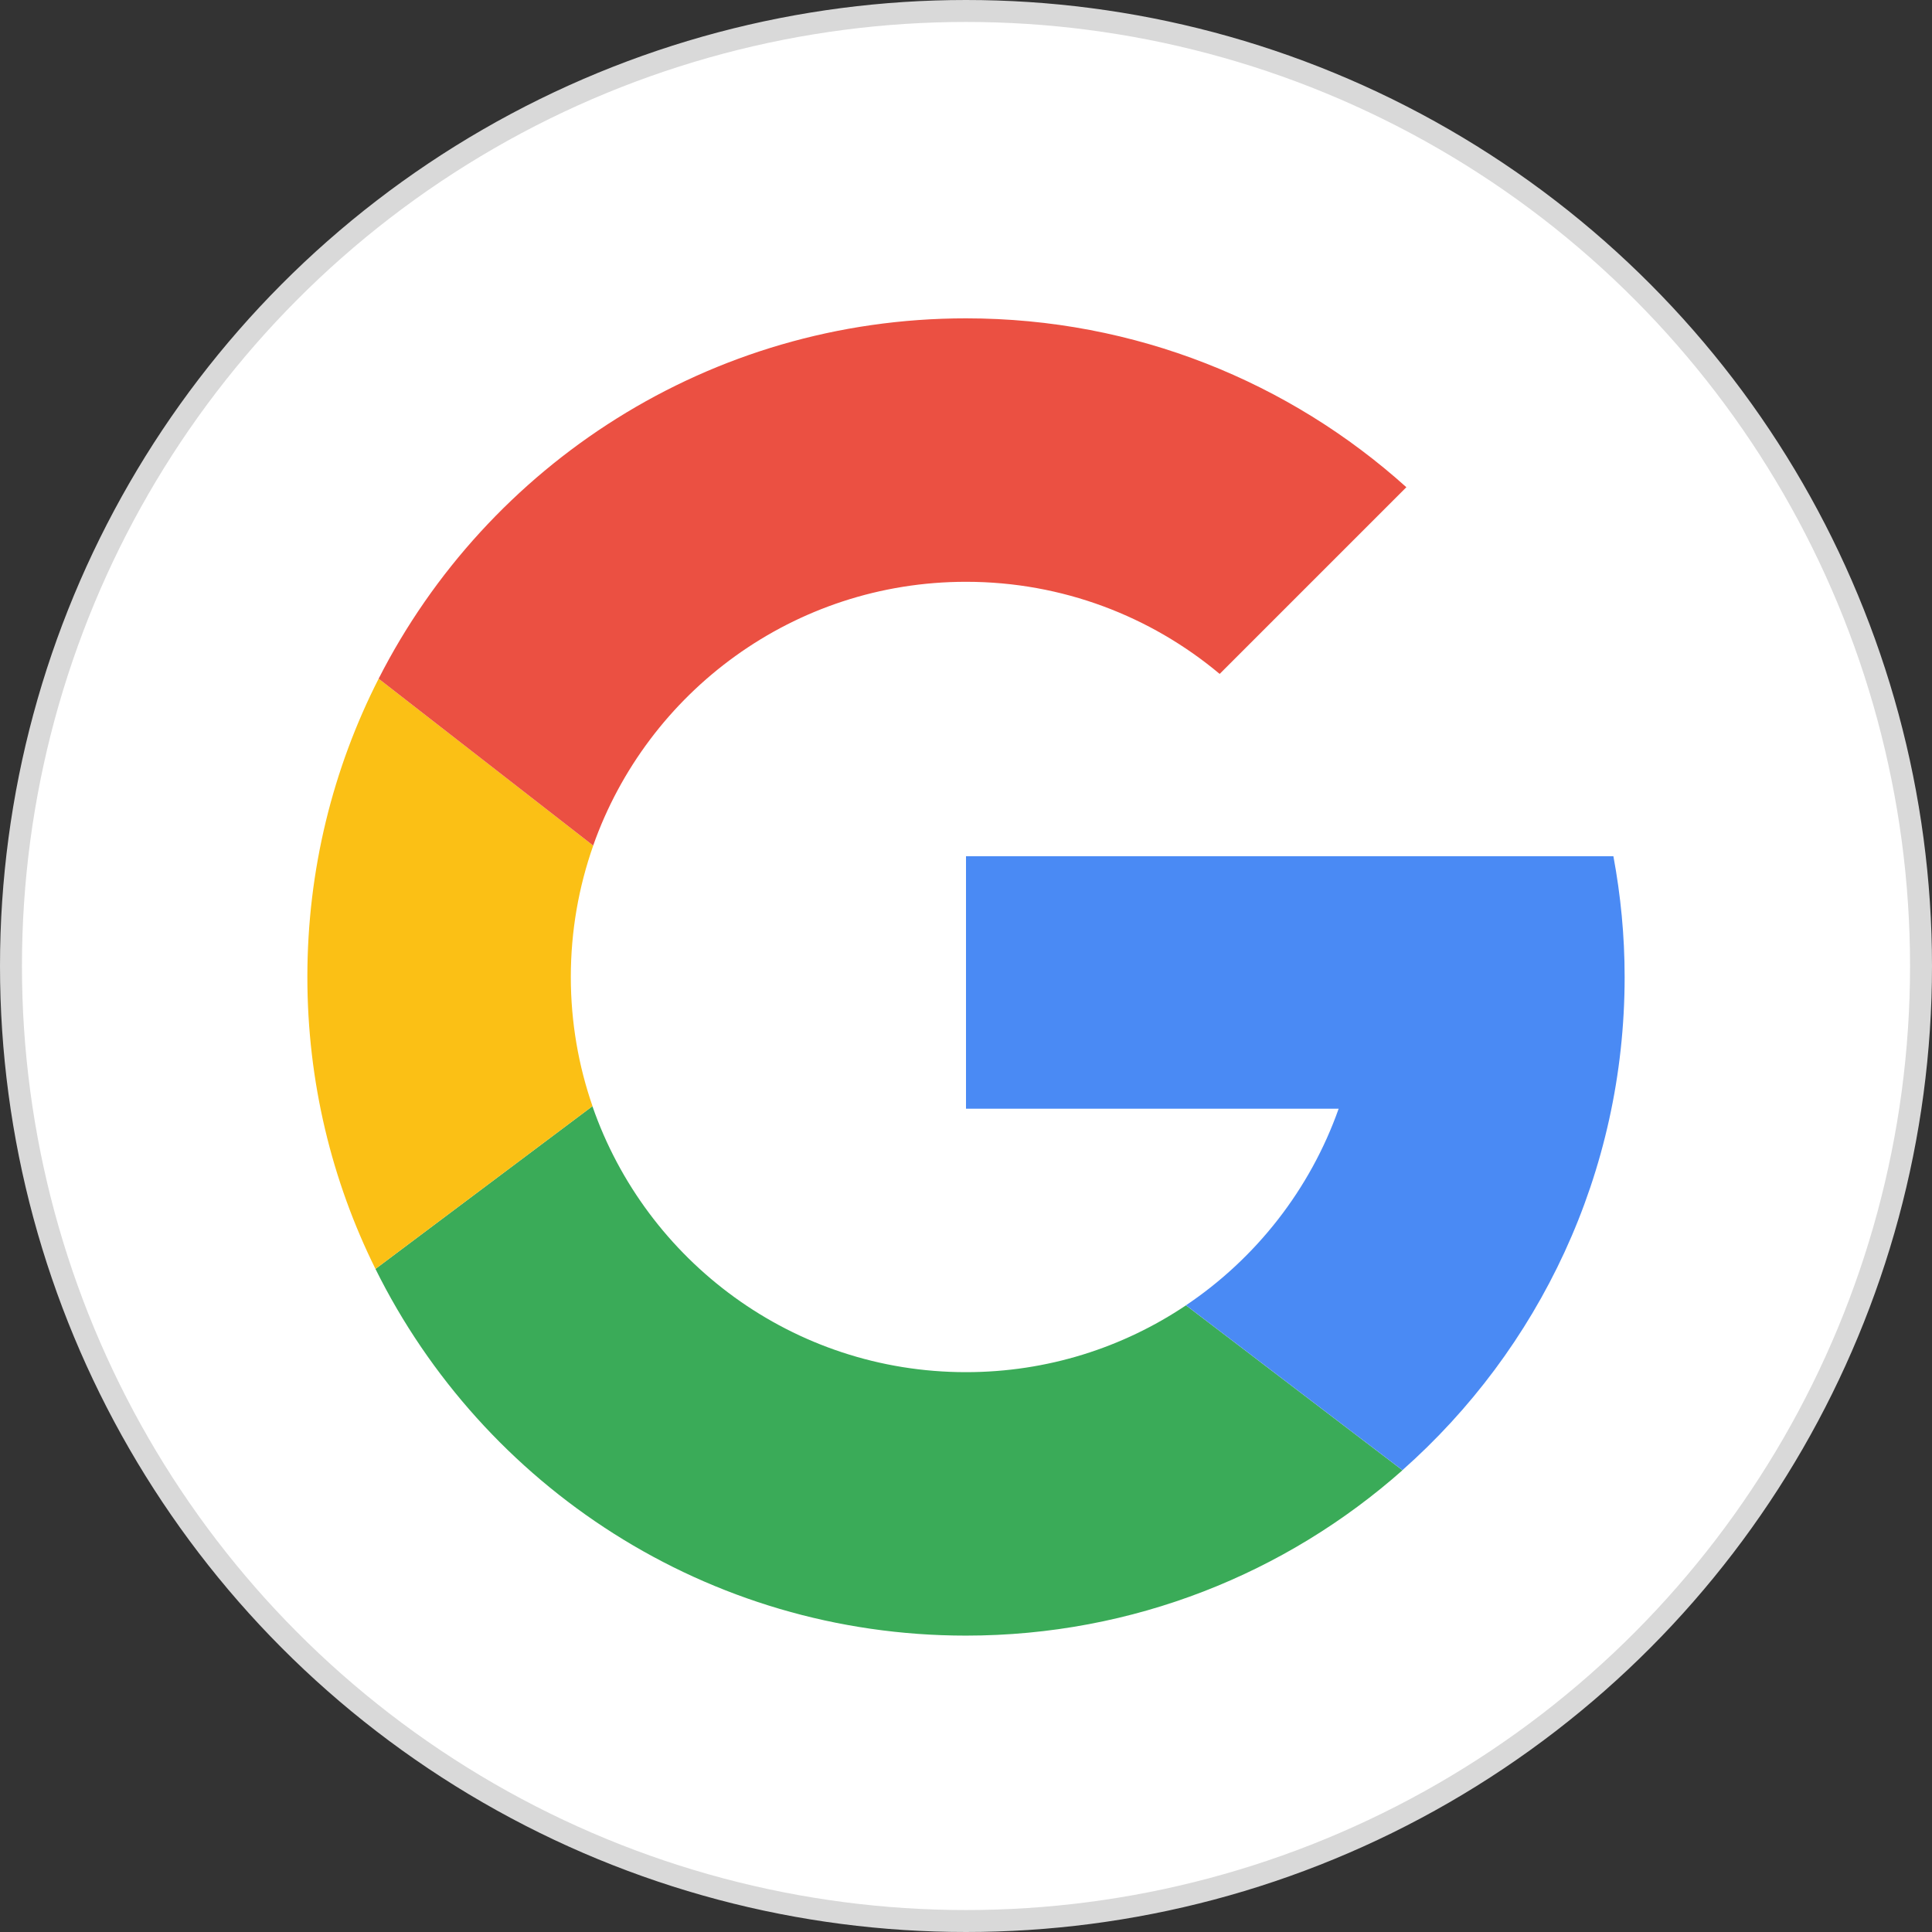 <svg width="44" height="44" viewBox="0 0 44 44" fill="none" xmlns="http://www.w3.org/2000/svg">
<rect x="0" y="0" width="44" height="44" fill="#333333" stroke="none"/>
<g id="Group 12532">
<circle id="Ellipse 189" cx="22" cy="22" r="21.75" fill="white" stroke="#D9D9D9" stroke-width="0.5"/>
<path id="Subtract" d="M8.551 28.899C11.002 33.848 16.104 37.25 22 37.25C25.813 37.25 29.294 35.827 31.94 33.484L27.01 29.728C25.578 30.689 23.855 31.25 22 31.25C18.06 31.25 14.712 28.718 13.492 25.193L8.551 28.899Z" fill="#3AAB58"/>
<path id="Intersect" d="M13.5 19.25L13.511 19.256C13.181 20.193 13 21.201 13 22.25C13 23.281 13.175 24.27 13.494 25.192L8.551 28.899C7.558 26.895 7 24.638 7 22.25C7 19.805 7.585 17.496 8.623 15.457L13.5 19.25Z" fill="#FBC015"/>
<path id="Union" d="M36.744 19.5C36.91 20.392 37 21.31 37 22.25C37 26.721 35.042 30.734 31.939 33.482L27.01 29.727C28.603 28.657 29.836 27.091 30.487 25.25H22V19.5H36.744Z" fill="#4A8AF4"/>
<path id="Subtract_2" d="M22 7.25C25.856 7.25 29.372 8.705 32.029 11.096L27.777 15.348C26.214 14.039 24.199 13.25 22 13.25C18.079 13.25 14.744 15.757 13.51 19.255L13.5 19.25L8.623 15.457C11.101 10.586 16.161 7.25 22 7.25Z" fill="#EB5042"/>
</g>
</svg>
